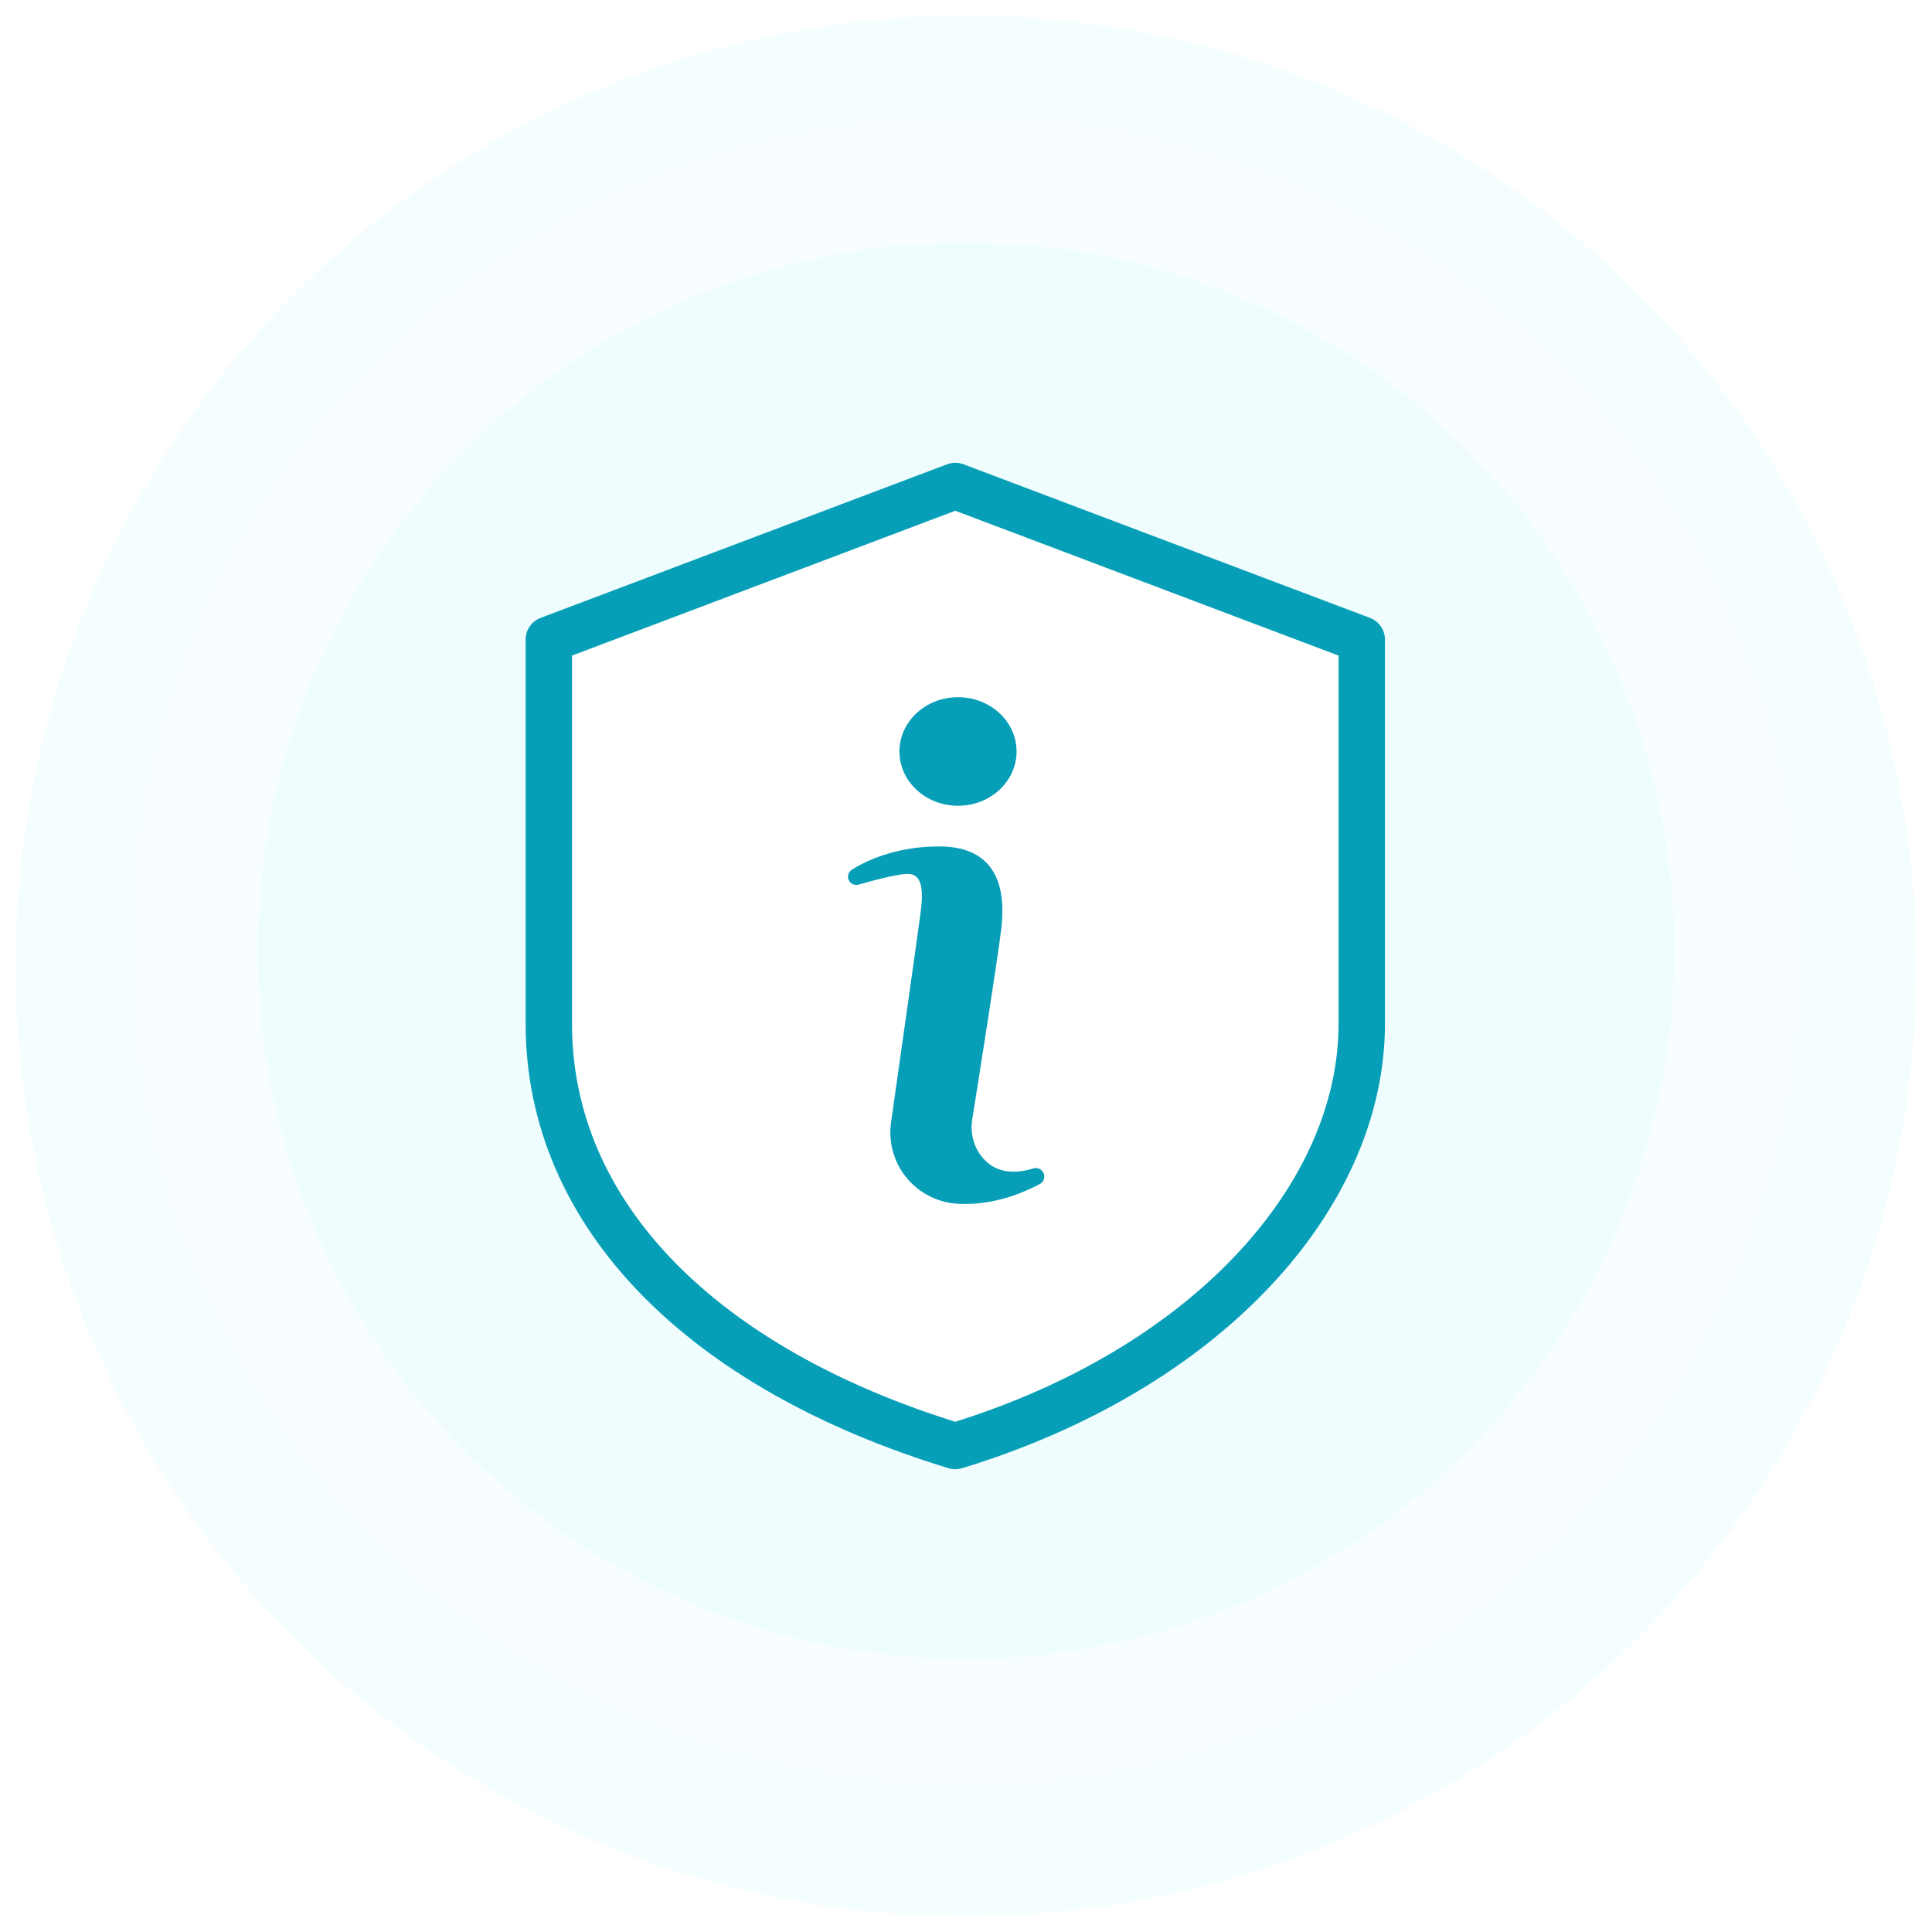 <svg width="500" height="500" viewBox="0 0 500 500" fill="none" xmlns="http://www.w3.org/2000/svg">
<g filter="url(#filter0_d_560_65)">
<circle cx="250" cy="246" r="245.968" fill="#DCFAFF" fill-opacity="0.3" shape-rendering="crispEdges"/>
</g>
<circle cx="250" cy="246" r="216.488" fill="white" fill-opacity="0.29"/>
<circle cx="250" cy="246" r="183.324" fill="#DCFAFF" fill-opacity="0.3"/>
<g filter="url(#filter1_d_560_65)">
<path d="M247.229 121.768L352.425 161.522V260.908C352.425 305.632 312.351 350.355 247.229 370.232C182.107 350.355 142.032 310.601 142.032 260.908V161.522L247.229 121.768Z" fill="white"/>
<path d="M247.229 121.768L352.425 161.522V260.908C352.425 305.632 312.351 350.355 247.229 370.232C182.107 350.355 142.032 310.601 142.032 260.908V161.522L247.229 121.768Z" stroke="#069FB7" stroke-width="12" stroke-linecap="round" stroke-linejoin="round"/>
</g>
<path d="M247.931 208.533C256.302 208.533 263.088 202.243 263.088 194.484C263.088 186.724 256.302 180.434 247.931 180.434C239.561 180.434 232.775 186.724 232.775 194.484C232.775 202.243 239.561 208.533 247.931 208.533Z" fill="#069FB7"/>
<path d="M270.215 304.004C270.433 304.968 269.98 305.958 269.108 306.426C266.045 308.07 258.555 311.565 250.224 311.565H248.898C243.153 311.565 237.735 308.893 234.238 304.335C231.216 300.396 229.906 295.408 230.604 290.493C232.821 274.879 237.69 240.532 238.272 235.994C239.028 230.093 238.574 226.159 234.943 226.159C232.218 226.159 225.418 228.012 222.194 228.937C221.183 229.227 220.112 228.74 219.667 227.788C219.213 226.816 219.547 225.657 220.453 225.082C223.588 223.094 231.398 219.049 243.038 219.049C258.47 219.049 260.311 230.547 259.126 240.381C258.132 248.624 253.189 279.821 251.614 289.706C251.072 293.111 251.908 296.625 254.056 299.322C256.373 302.232 260.429 304.556 267.415 302.394C268.641 302.014 269.931 302.753 270.215 304.004Z" fill="#069FB7"/>
<defs>
<filter id="filter0_d_560_65" x="0.032" y="0.032" width="499.935" height="499.935" filterUnits="userSpaceOnUse" color-interpolation-filters="sRGB">
<feFlood flood-opacity="0" result="BackgroundImageFix"/>
<feColorMatrix in="SourceAlpha" type="matrix" values="0 0 0 0 0 0 0 0 0 0 0 0 0 0 0 0 0 0 127 0" result="hardAlpha"/>
<feOffset dy="4"/>
<feGaussianBlur stdDeviation="2"/>
<feComposite in2="hardAlpha" operator="out"/>
<feColorMatrix type="matrix" values="0 0 0 0 0 0 0 0 0 0 0 0 0 0 0 0 0 0 0.25 0"/>
<feBlend mode="normal" in2="BackgroundImageFix" result="effect1_dropShadow_560_65"/>
<feBlend mode="normal" in="SourceGraphic" in2="effect1_dropShadow_560_65" result="shape"/>
</filter>
<filter id="filter1_d_560_65" x="132.032" y="115.768" width="230.393" height="268.464" filterUnits="userSpaceOnUse" color-interpolation-filters="sRGB">
<feFlood flood-opacity="0" result="BackgroundImageFix"/>
<feColorMatrix in="SourceAlpha" type="matrix" values="0 0 0 0 0 0 0 0 0 0 0 0 0 0 0 0 0 0 127 0" result="hardAlpha"/>
<feOffset dy="4"/>
<feGaussianBlur stdDeviation="2"/>
<feComposite in2="hardAlpha" operator="out"/>
<feColorMatrix type="matrix" values="0 0 0 0 0 0 0 0 0 0 0 0 0 0 0 0 0 0 0.25 0"/>
<feBlend mode="normal" in2="BackgroundImageFix" result="effect1_dropShadow_560_65"/>
<feBlend mode="normal" in="SourceGraphic" in2="effect1_dropShadow_560_65" result="shape"/>
</filter>
</defs>
</svg>
